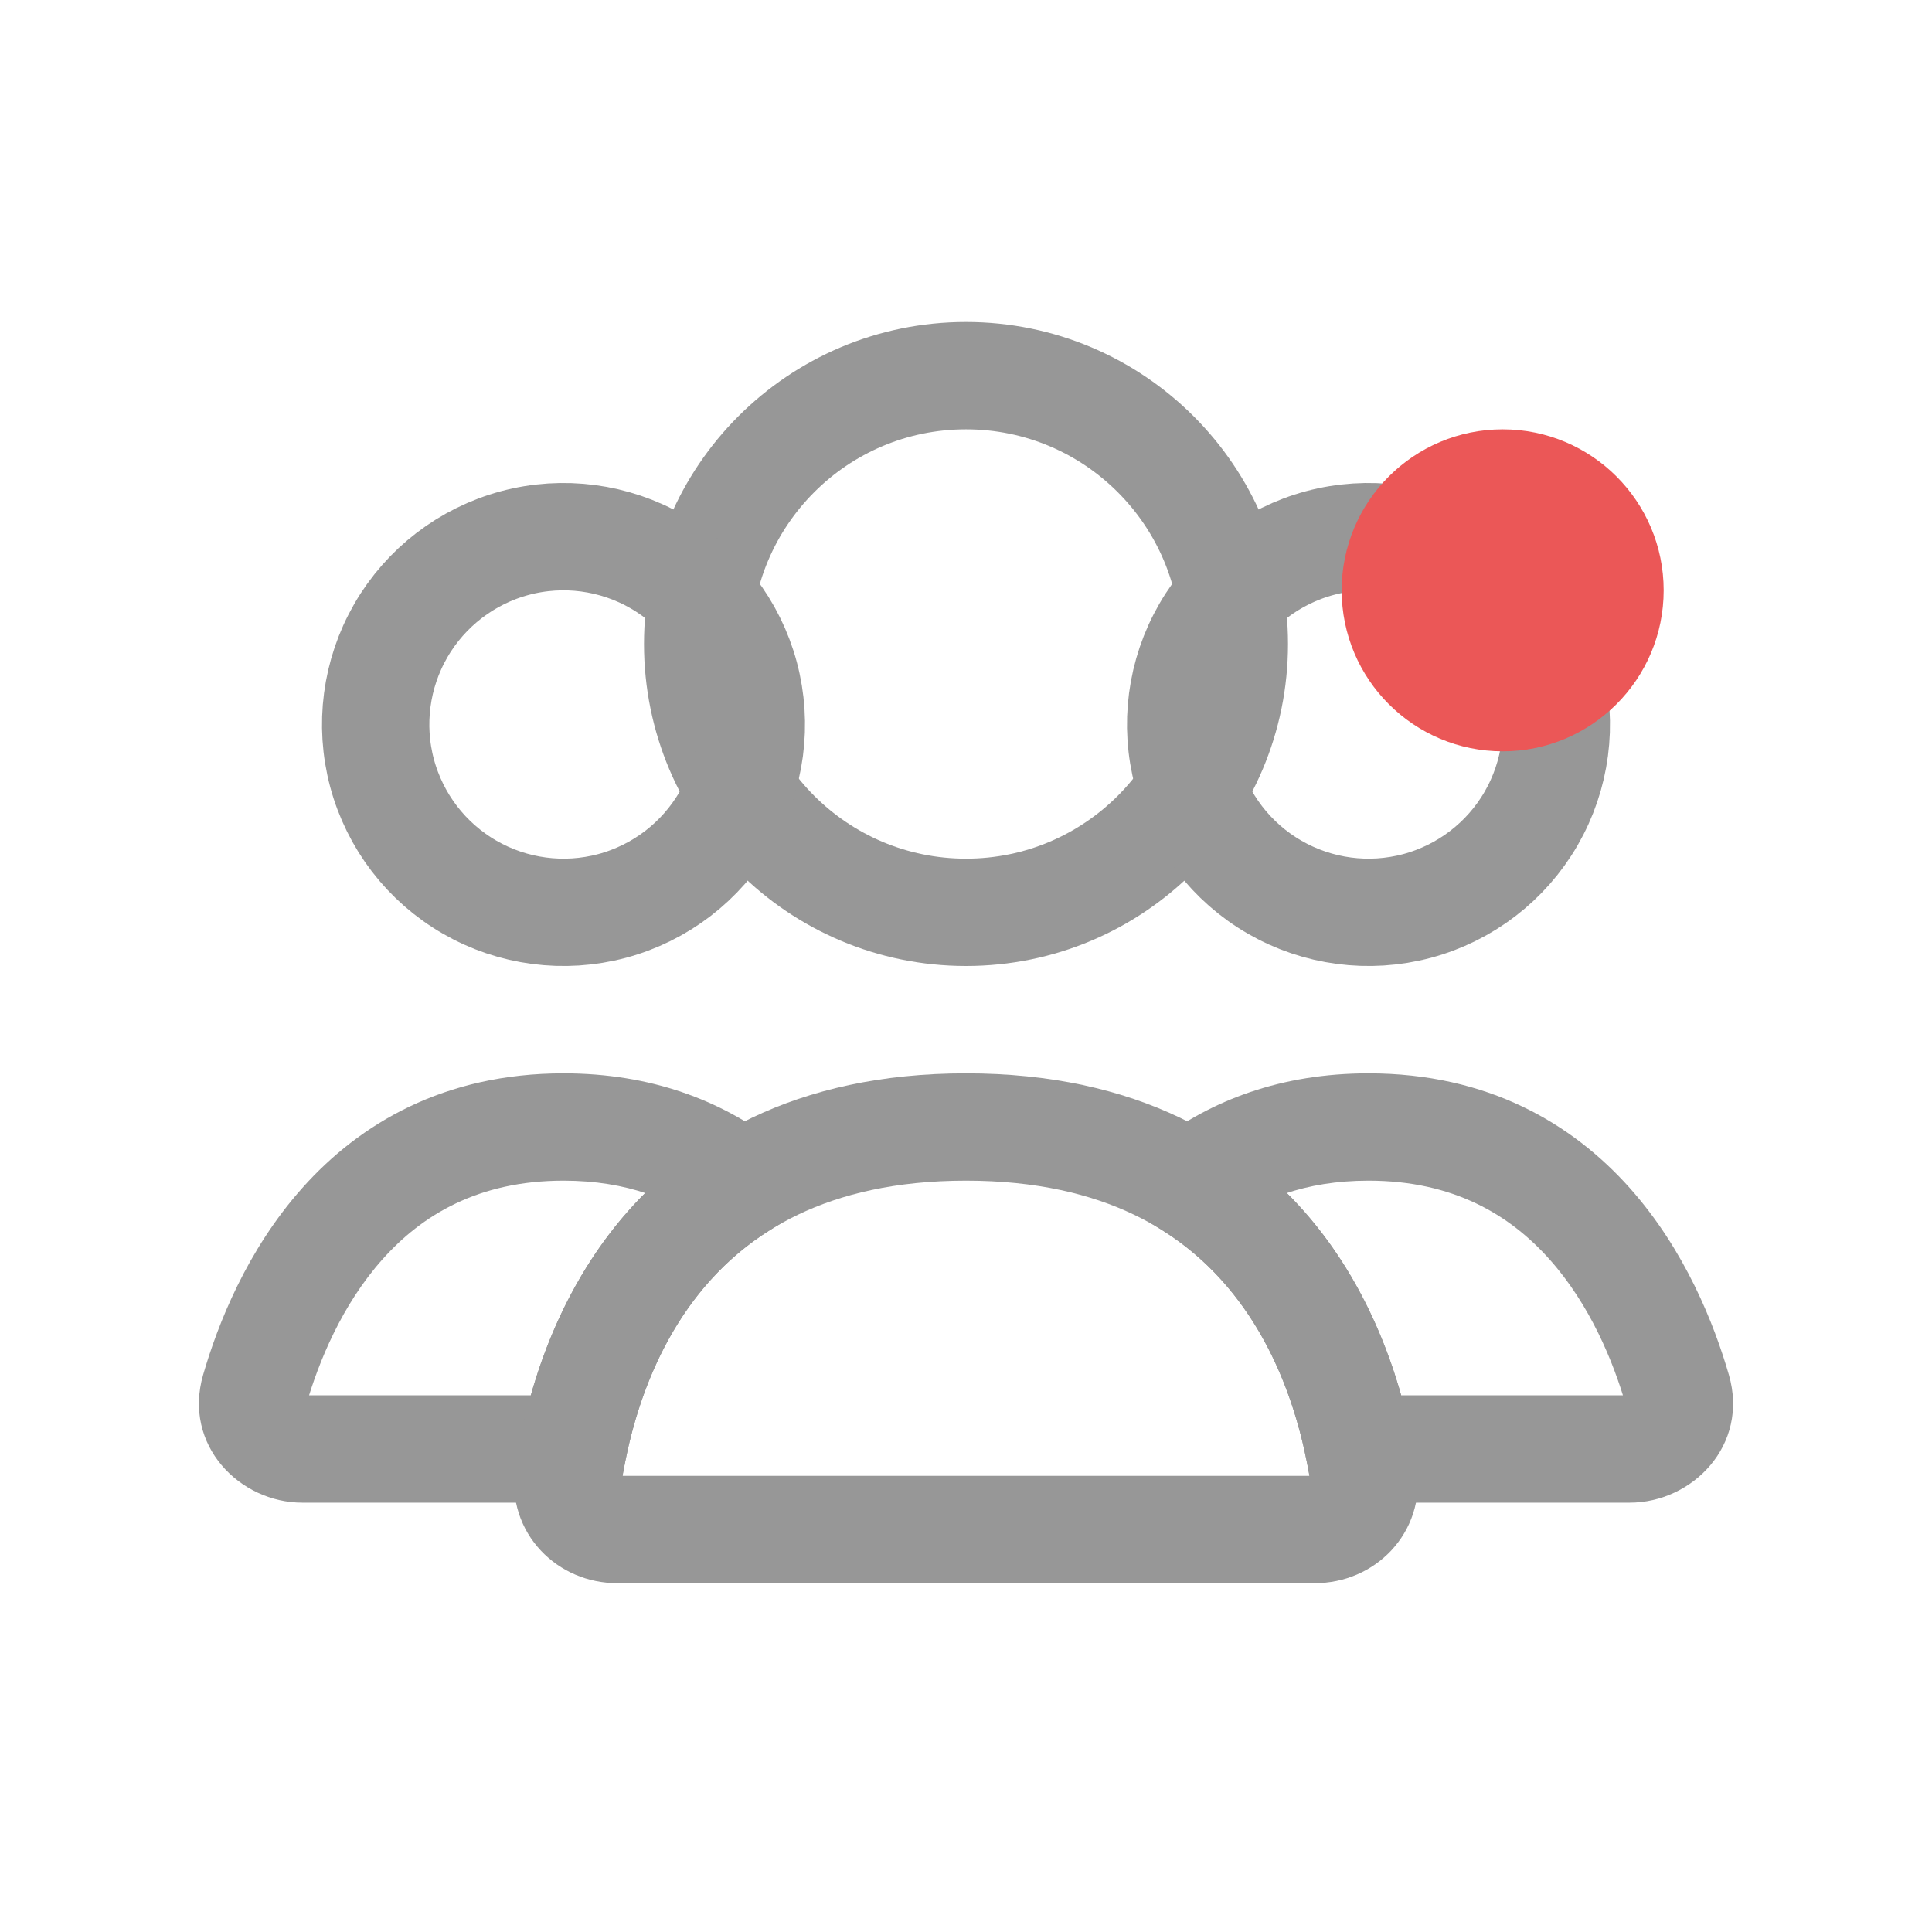 <svg width="36" height="36" viewBox="0 0 36 36" fill="none" xmlns="http://www.w3.org/2000/svg">
<circle cx="18" cy="12" r="5" stroke="#979797" stroke-width="2" stroke-linecap="round"/>
<path d="M22.469 11.75C22.933 10.946 23.698 10.36 24.594 10.119C25.491 9.879 26.446 10.005 27.25 10.469C28.054 10.933 28.64 11.697 28.881 12.594C29.121 13.491 28.995 14.446 28.531 15.25C28.067 16.054 27.302 16.64 26.406 16.881C25.509 17.121 24.554 16.995 23.75 16.531C22.946 16.067 22.36 15.303 22.119 14.406C21.879 13.509 22.005 12.554 22.469 11.75L22.469 11.75Z" stroke="#979797" stroke-width="2"/>
<path d="M7.469 11.75C7.933 10.946 8.698 10.36 9.594 10.119C10.491 9.879 11.446 10.005 12.25 10.469C13.054 10.933 13.64 11.697 13.881 12.594C14.121 13.491 13.995 14.446 13.531 15.25C13.067 16.054 12.303 16.64 11.406 16.881C10.509 17.121 9.554 16.995 8.75 16.531C7.946 16.067 7.36 15.303 7.119 14.406C6.879 13.509 7.005 12.554 7.469 11.75L7.469 11.75Z" stroke="#979797" stroke-width="2"/>
<path d="M25.323 27L24.342 27.197L24.504 28H25.323V27ZM31.254 25.897L32.215 25.618L32.215 25.618L31.254 25.897ZM22.171 22.066L21.566 21.27L20.41 22.148L21.643 22.915L22.171 22.066ZM30.367 26H25.323V28H30.367V26ZM30.294 26.175C30.29 26.162 30.287 26.134 30.294 26.101C30.301 26.069 30.314 26.045 30.327 26.03C30.352 25.999 30.374 26 30.367 26V28C31.535 28 32.595 26.928 32.215 25.618L30.294 26.175ZM25.5 22C27.087 22 28.139 22.643 28.872 23.465C29.632 24.316 30.064 25.381 30.294 26.175L32.215 25.618C31.943 24.68 31.403 23.297 30.365 22.133C29.299 20.939 27.725 20 25.5 20V22ZM22.776 22.862C23.438 22.359 24.312 22 25.5 22V20C23.868 20 22.571 20.506 21.566 21.27L22.776 22.862ZM21.643 22.915C23.374 23.992 24.07 25.846 24.342 27.197L26.303 26.803C25.987 25.233 25.12 22.722 22.699 21.217L21.643 22.915Z" fill="#979797"/>
<path d="M13.829 22.066L14.357 22.915L15.59 22.148L14.434 21.269L13.829 22.066ZM4.746 25.897L3.785 25.618L3.785 25.618L4.746 25.897ZM10.678 27V28H11.496L11.658 27.197L10.678 27ZM10.5 22C11.688 22 12.562 22.359 13.224 22.862L14.434 21.269C13.429 20.506 12.132 20 10.5 20V22ZM5.706 26.175C5.937 25.381 6.368 24.316 7.128 23.465C7.861 22.643 8.913 22 10.5 22V20C8.275 20 6.701 20.939 5.636 22.133C4.597 23.297 4.057 24.68 3.785 25.618L5.706 26.175ZM5.633 26C5.627 26 5.648 25.999 5.673 26.03C5.686 26.045 5.7 26.069 5.706 26.101C5.714 26.134 5.71 26.162 5.706 26.175L3.785 25.618C3.405 26.928 4.465 28 5.633 28V26ZM10.678 26H5.633V28H10.678V26ZM11.658 27.197C11.93 25.846 12.626 23.992 14.357 22.915L13.301 21.217C10.88 22.722 10.013 25.233 9.697 26.803L11.658 27.197Z" fill="#979797"/>
<path d="M18 21C23.789 21 25.11 25.468 25.411 27.507C25.492 28.054 25.052 28.5 24.5 28.5H11.5C10.948 28.5 10.508 28.054 10.589 27.507C10.89 25.468 12.211 21 18 21Z" stroke="#979797" stroke-width="2" stroke-linecap="round"/>
<circle cx="28" cy="11" r="2.5" fill="#EB5757" stroke="#EB5757"/>
</svg>
